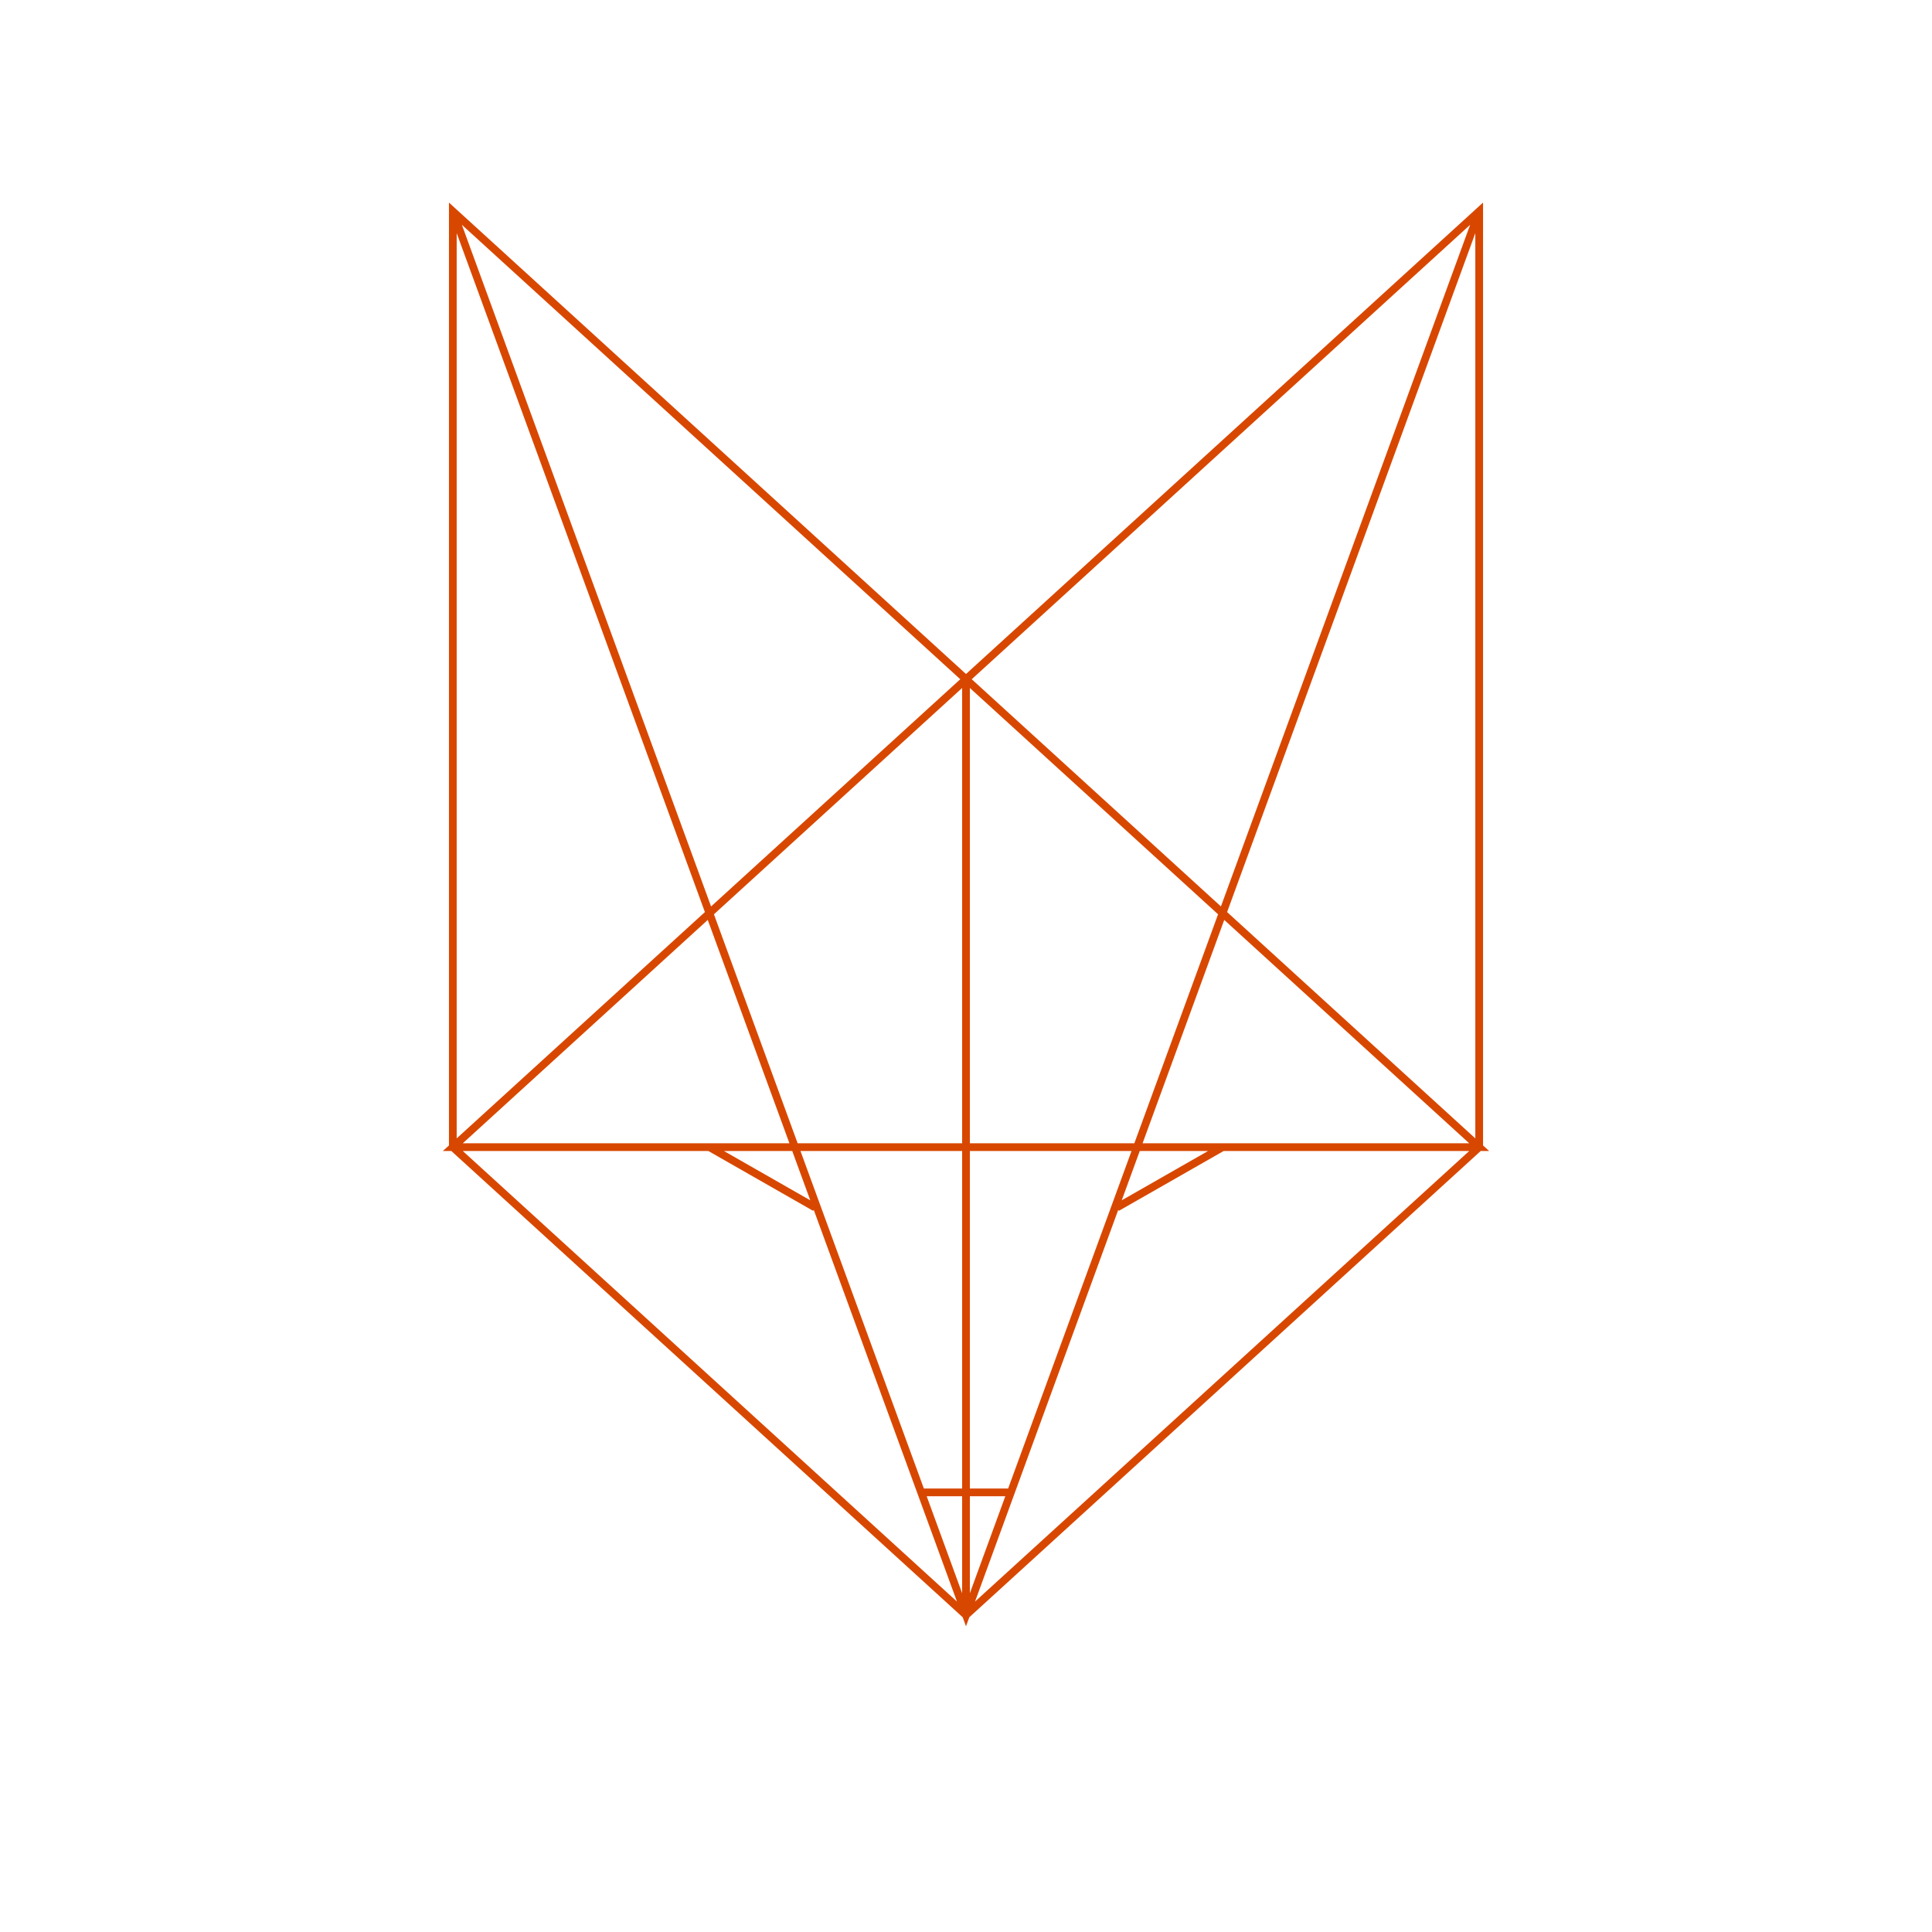 <svg xmlns="http://www.w3.org/2000/svg" xmlns:xlink="http://www.w3.org/1999/xlink" version="1.1" id="foxLogo" viewBox="0 0 500 500" preserveAspectRatio="xMidYMid meet">
	<defs>
		<path id="fox" 
          fill="none" stroke="#D84700" stroke-width="2" 
          d="M382.81 54.69L382.81 296.88 117.19 296.88 382.81 54.69ZM117.19 296.88L382.81 296.88 117.19 54.69 117.19 296.88ZM382.81 296.88L250 417.97 117.19 296.88M382.81 54.69L250 417.97 117.19 54.69M250 417.97L250 175.78M210.94 312.5L183.59 296.88M316.41 296.88L289.06 312.5M261.72 386.23L238.28 386.23"/>
	</defs>
	<use xlink:href="#fox" opacity="1" fill-opacity="0" stroke="#D84700" stroke-width="2" stroke-opacity="1"/>
</svg>